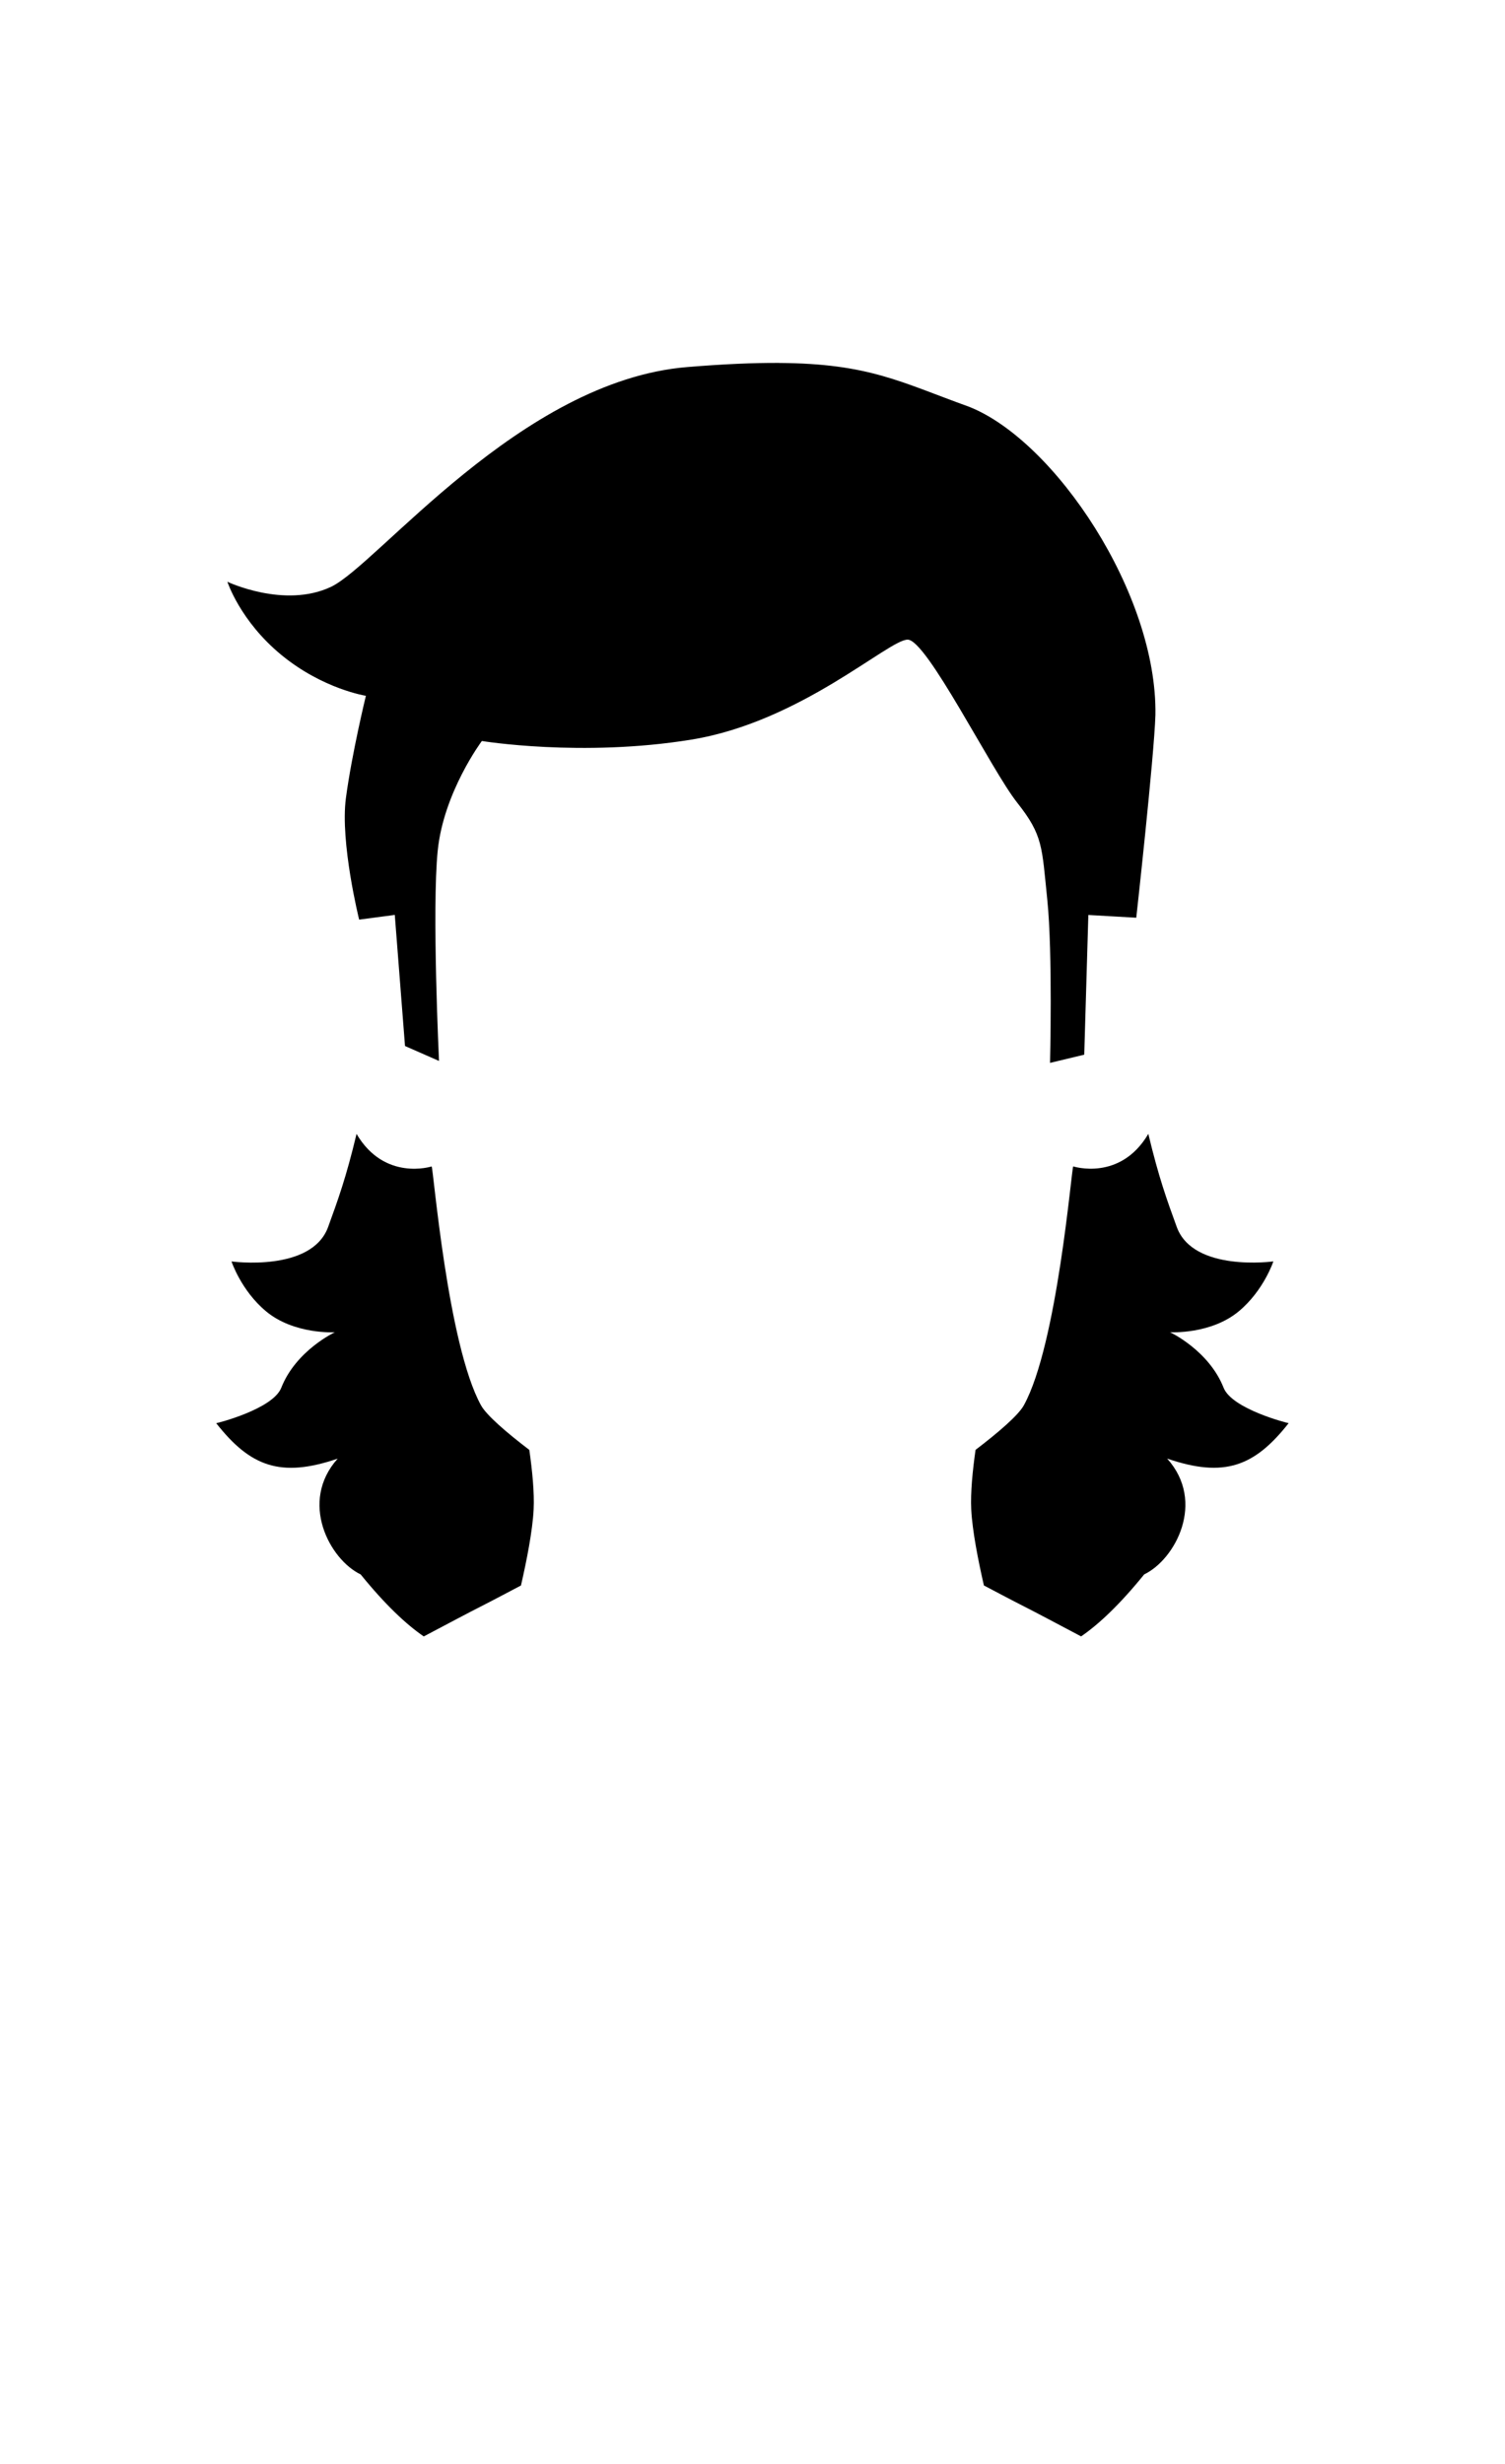 <svg
  width="44mm"
  height="72mm"
  viewBox="0 0 44 72"
  xmlns:sodipodi="http://sodipodi.sourceforge.net/DTD/sodipodi-0.dtd"
>
  <path
    style="
      display: inline;
      fill-rule: evenodd;
      stroke: none;
      stroke-width: 0.265px;
      stroke-linecap: butt;
      stroke-linejoin: miter;
      stroke-opacity: 1;
    "
    d="m 22.771,10.605 c -0.739,-0.004 -1.611,0.033 -2.679,0.121 -4.883,0.4 -9.058,5.784 -10.418,6.424 -1.361,0.64 -3.026,-0.15 -3.026,-0.15 0,0 0.369,1.145 1.581,2.141 1.213,0.996 2.468,1.191 2.468,1.191 0,0 -0.411,1.689 -0.584,2.988 -0.173,1.299 0.387,3.553 0.387,3.553 l 1.042,-0.138 0.299,3.831 0.994,0.436 c 0,0 -0.211,-4.433 -0.038,-6.144 0.173,-1.711 1.291,-3.205 1.291,-3.205 0,0 2.922,0.481 6.124,-0.04 3.202,-0.52 5.763,-2.922 6.324,-2.922 0.56,0 2.441,3.802 3.202,4.763 0.76,0.961 0.72,1.281 0.881,2.842 0.16,1.561 0.08,4.763 0.08,4.763 l 1,-0.24 0.12,-4.082 1.401,0.08 c 0,0 0.52,-4.682 0.56,-5.923 0.058,-3.541 -2.939,-8.012 -5.443,-9.006 -2.001,-0.719 -2.927,-1.267 -5.565,-1.282 z M 10.424,33.134 c -0.308,1.285 -0.54,1.92 -0.831,2.72 -0.484,1.33 -2.825,1.007 -2.825,1.007 0,0 0.279,0.847 1.007,1.455 0.821,0.686 2.014,0.615 2.014,0.615 0,0 -1.135,0.528 -1.566,1.622 -0.247,0.625 -1.883,1.037 -1.902,1.035 0.991,1.258 1.873,1.61 3.552,1.035 -1.136,1.264 -0.237,2.949 0.671,3.384 0.718,0.884 1.326,1.456 1.845,1.812 0.665,-0.352 1.397,-0.739 1.664,-0.873 0.267,-0.134 1.064,-0.556 1.178,-0.616 0.164,-0.715 0.339,-1.594 0.37,-2.221 0.025,-0.492 -0.04,-1.139 -0.126,-1.741 -0.662,-0.504 -1.25,-1.009 -1.412,-1.302 -0.981,-1.778 -1.396,-6.953 -1.444,-6.981 0,0 -1.374,0.444 -2.195,-0.95 z m 23.148,0 c -0.821,1.394 -2.195,0.95 -2.195,0.95 -0.048,0.028 -0.463,5.204 -1.444,6.981 -0.161,0.293 -0.749,0.797 -1.412,1.302 -0.086,0.602 -0.15,1.25 -0.126,1.741 0.031,0.626 0.206,1.506 0.37,2.221 0.114,0.06 0.911,0.482 1.179,0.616 0.267,0.134 0.998,0.521 1.663,0.873 0.519,-0.356 1.127,-0.928 1.845,-1.812 0.908,-0.435 1.807,-2.12 0.671,-3.384 1.679,0.575 2.56,0.223 3.552,-1.035 -0.019,0.002 -1.655,-0.41 -1.902,-1.035 -0.432,-1.094 -1.566,-1.622 -1.566,-1.622 0,0 1.193,0.071 2.014,-0.615 0.728,-0.608 1.007,-1.455 1.007,-1.455 0,0 -2.341,0.323 -2.825,-1.007 -0.291,-0.8 -0.523,-1.435 -0.831,-2.72 z"
    id="hair"
    sodipodi:nodetypes="ssscscsccccscssscccccccscscscsccccscscsccccscscsccccscscsc"
  />
</svg>